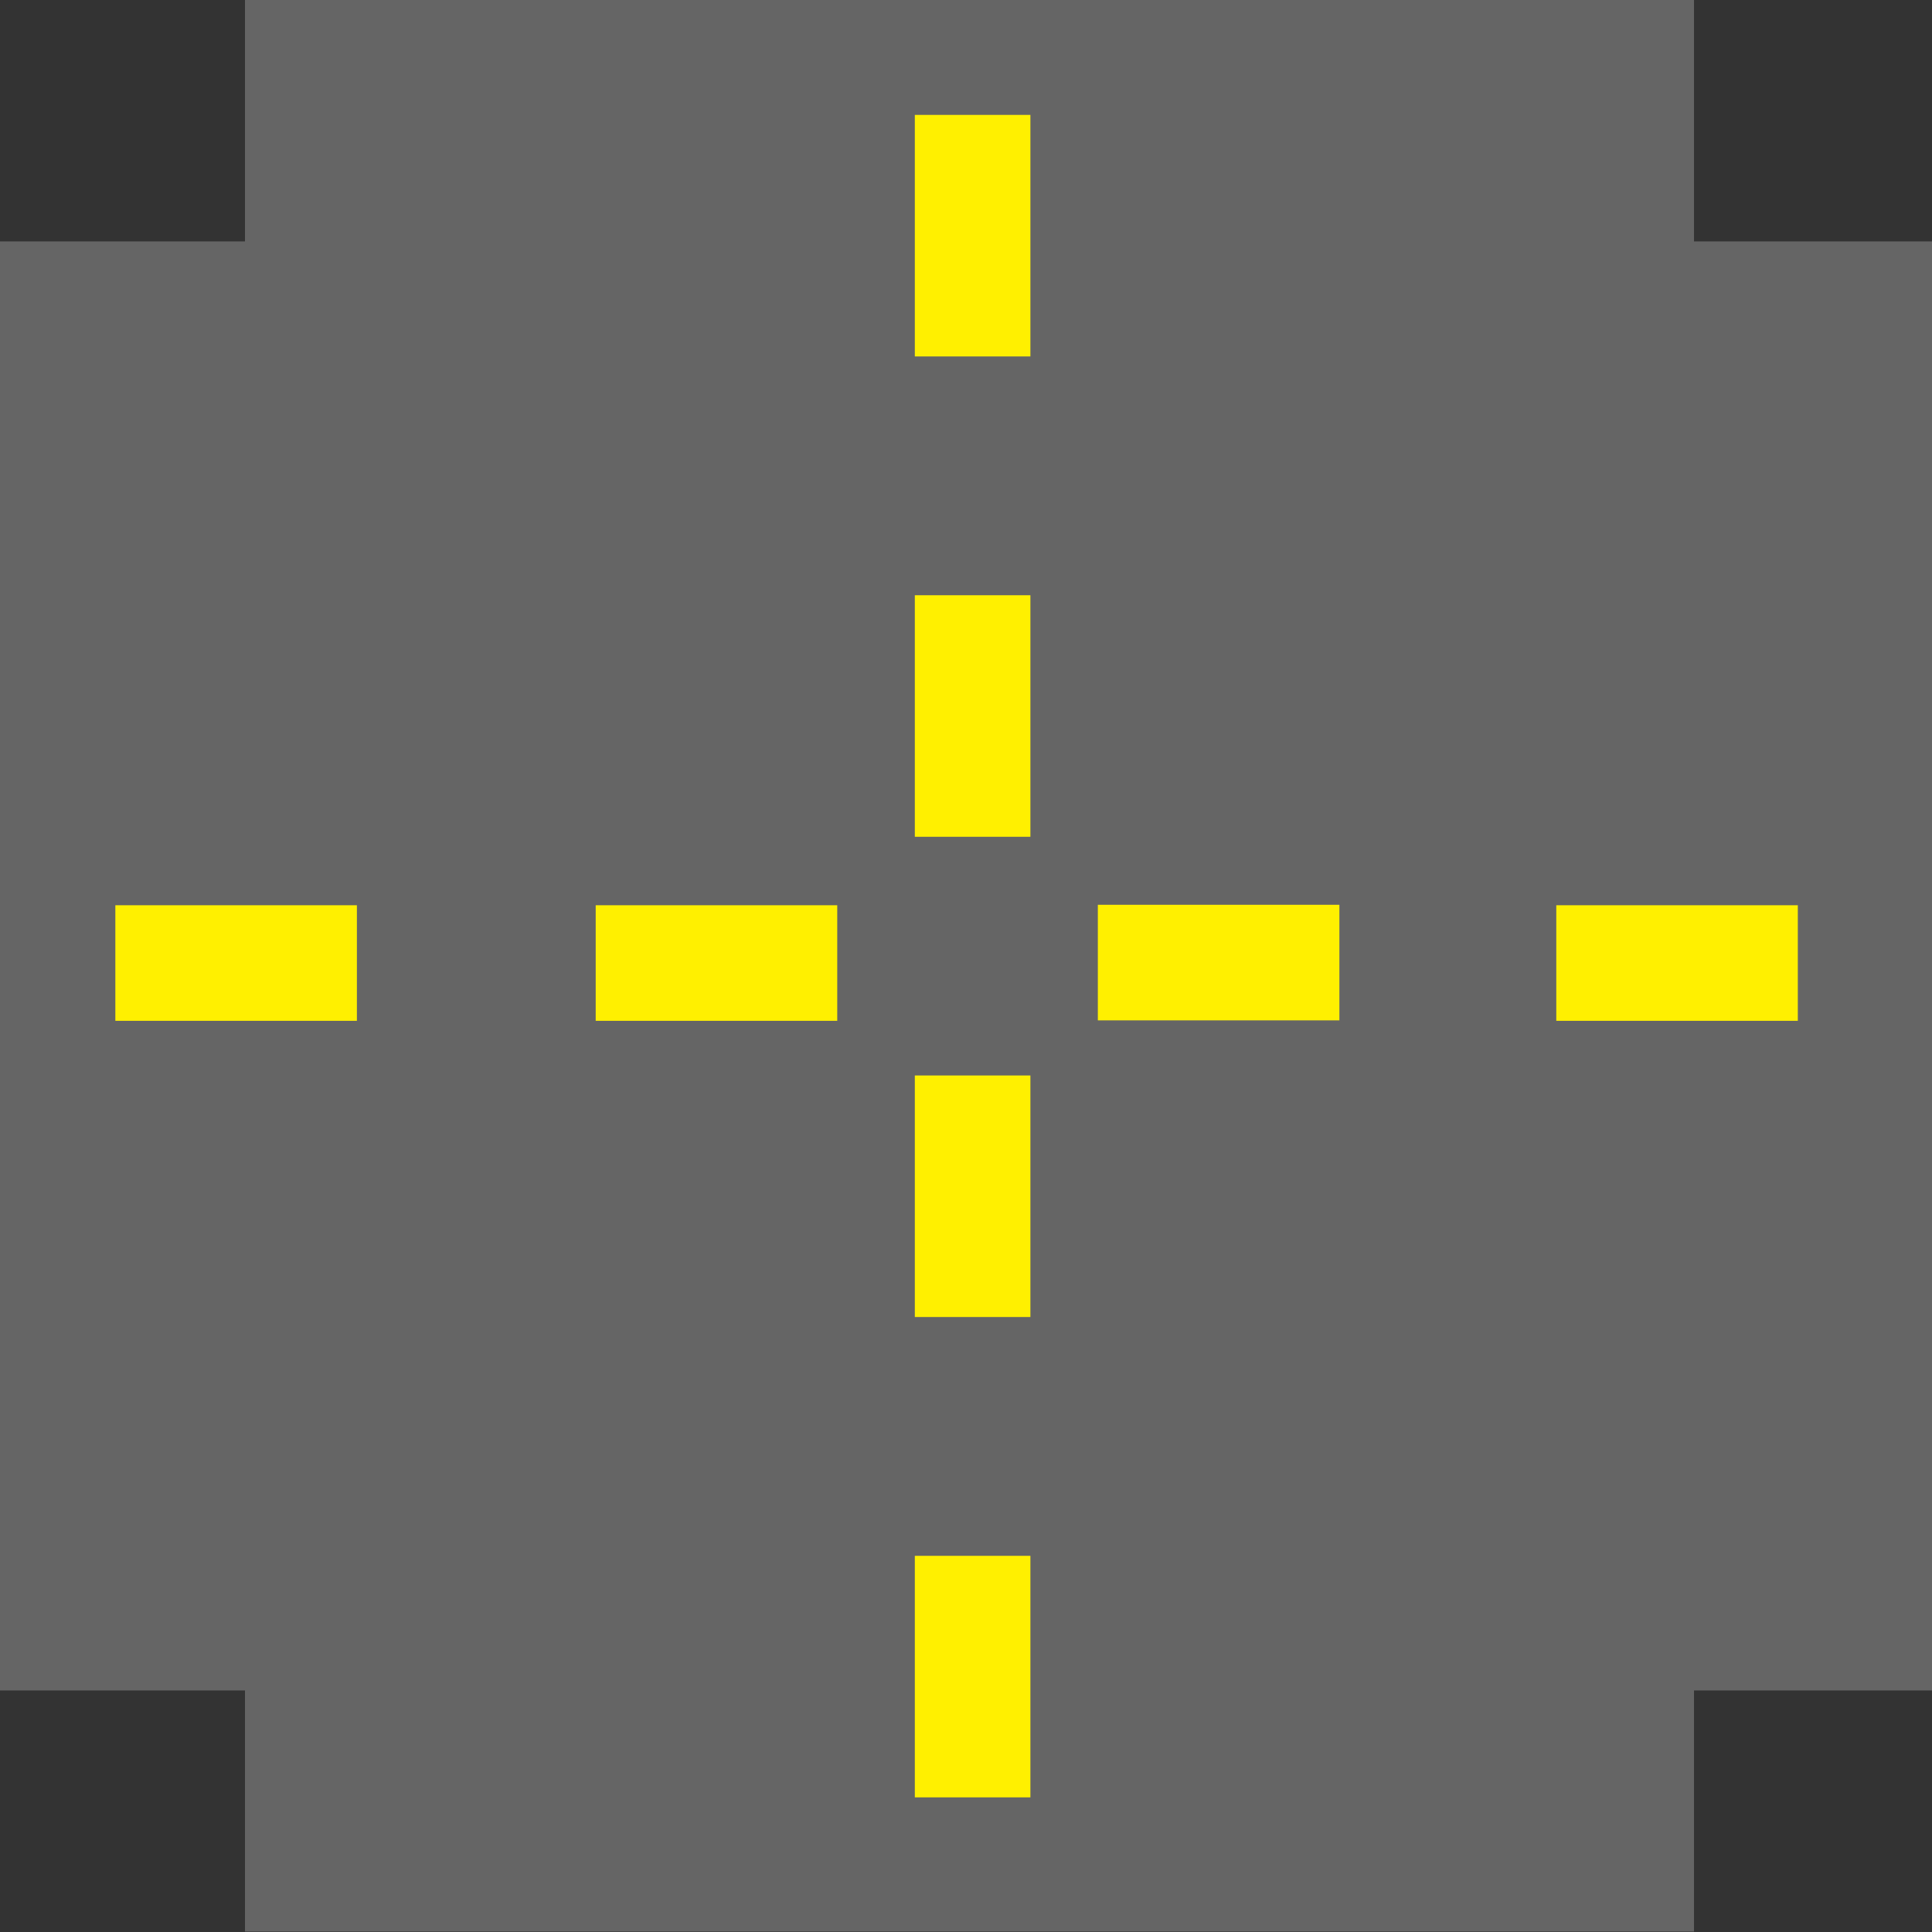 <?xml version="1.0" encoding="UTF-8" standalone="no"?>
<!-- Created with Inkscape (http://www.inkscape.org/) -->

<svg
   xmlns:dc="http://purl.org/dc/elements/1.1/"
   xmlns:cc="http://creativecommons.org/ns#"
   xmlns:rdf="http://www.w3.org/1999/02/22-rdf-syntax-ns#"
   xmlns:svg="http://www.w3.org/2000/svg"
   xmlns="http://www.w3.org/2000/svg"
   xmlns:sodipodi="http://sodipodi.sourceforge.net/DTD/sodipodi-0.dtd"
   xmlns:inkscape="http://www.inkscape.org/namespaces/inkscape"
   width="64"
   height="64"
   viewBox="0 0 16.933 16.933"
   version="1.1"
   id="svg8"
   inkscape:version="0.92+devel (unknown)"
   sodipodi:docname="4_way_street.svg">
  <rect x="0" y="0" width="16.933" height="16.933" fill="#333333" stroke="none"/>
  <defs
     id="defs2" />
  <sodipodi:namedview
     id="base"
     pagecolor="#ffffff"
     bordercolor="#666666"
     borderopacity="1.0"
     inkscape:pageopacity="0.0"
     inkscape:pageshadow="2"
     inkscape:zoom="32"
     inkscape:cx="26.642972"
     inkscape:cy="53.53041"
     inkscape:document-units="mm"
     inkscape:current-layer="layer1"
     inkscape:document-rotation="0"
     showgrid="true"
     units="px"
     inkscape:snap-global="false"
     inkscape:window-width="3200"
     inkscape:window-height="1637"
     inkscape:window-x="0"
     inkscape:window-y="0"
     inkscape:window-maximized="1">
    <inkscape:grid
       type="xygrid"
       id="grid1660"
       empspacing="8"
       spacingx="2.117"
       spacingy="2.117"
       dotted="false" />
  </sodipodi:namedview>
  <g
     inkscape:label="Layer 1"
     inkscape:groupmode="layer"
     id="layer1"
     transform="translate(0,-280.067)">
    <rect
       style="fill:#656565;stroke-width:0.265;fill-opacity:1"
       id="rect1662"
       width="16.933"
       height="12.7"
       x="0"
       y="282.183" />
    <rect
       y="287.999"
       x="5.221"
       height="1.013"
       width="2.117"
       id="rect2471"
       style="fill:#fff000;fill-opacity:1;stroke-width:0.183" />
    <rect
       style="fill:#fff000;fill-opacity:1;stroke-width:0.183"
       id="rect2473"
       width="2.117"
       height="1.013"
       x="9.43"
       y="287.999" />
    <rect
       y="-14.847"
       x="280.063"
       height="12.7"
       width="16.933"
       id="rect2496"
       style="fill:#656565;fill-opacity:1;stroke-width:0.265"
       transform="rotate(90)" />
    <rect
       y="-9.031"
       x="281.074"
       height="1.013"
       width="2.117"
       id="rect2498"
       style="fill:#fff000;fill-opacity:1;stroke-width:0.183"
       transform="rotate(90)" />
    <rect
       style="fill:#fff000;fill-opacity:1;stroke-width:0.183"
       id="rect2500"
       width="2.117"
       height="1.013"
       x="285.284"
       y="-9.031"
       transform="rotate(90)" />
    <rect
       y="-9.031"
       x="289.493"
       height="1.013"
       width="2.117"
       id="rect2502"
       style="fill:#fff000;fill-opacity:1;stroke-width:0.183"
       transform="rotate(90)" />
    <rect
       style="fill:#fff000;fill-opacity:1;stroke-width:0.183"
       id="rect2504"
       width="2.117"
       height="1.013"
       x="293.703"
       y="-9.031"
       transform="rotate(90)" />
    <rect
       y="288.001"
       x="13.64"
       height="1.013"
       width="2.117"
       id="rect2475"
       style="fill:#fff000;fill-opacity:1;stroke-width:0.183" />
    <rect
       style="fill:#fff000;fill-opacity:1;stroke-width:0.183"
       id="rect2469"
       width="2.117"
       height="1.013"
       x="1.011"
       y="288.001" />
    <rect
       style="fill:#fff000;fill-opacity:1;stroke-width:0.183"
       id="rect2469-3"
       width="2.117"
       height="1.013"
       x="5.221"
       y="288.001" />
    <rect
       style="fill:#fff000;fill-opacity:1;stroke-width:0.183"
       id="rect2469-6"
       width="2.117"
       height="1.013"
       x="9.622"
       y="287.997" />
  </g>
</svg>
